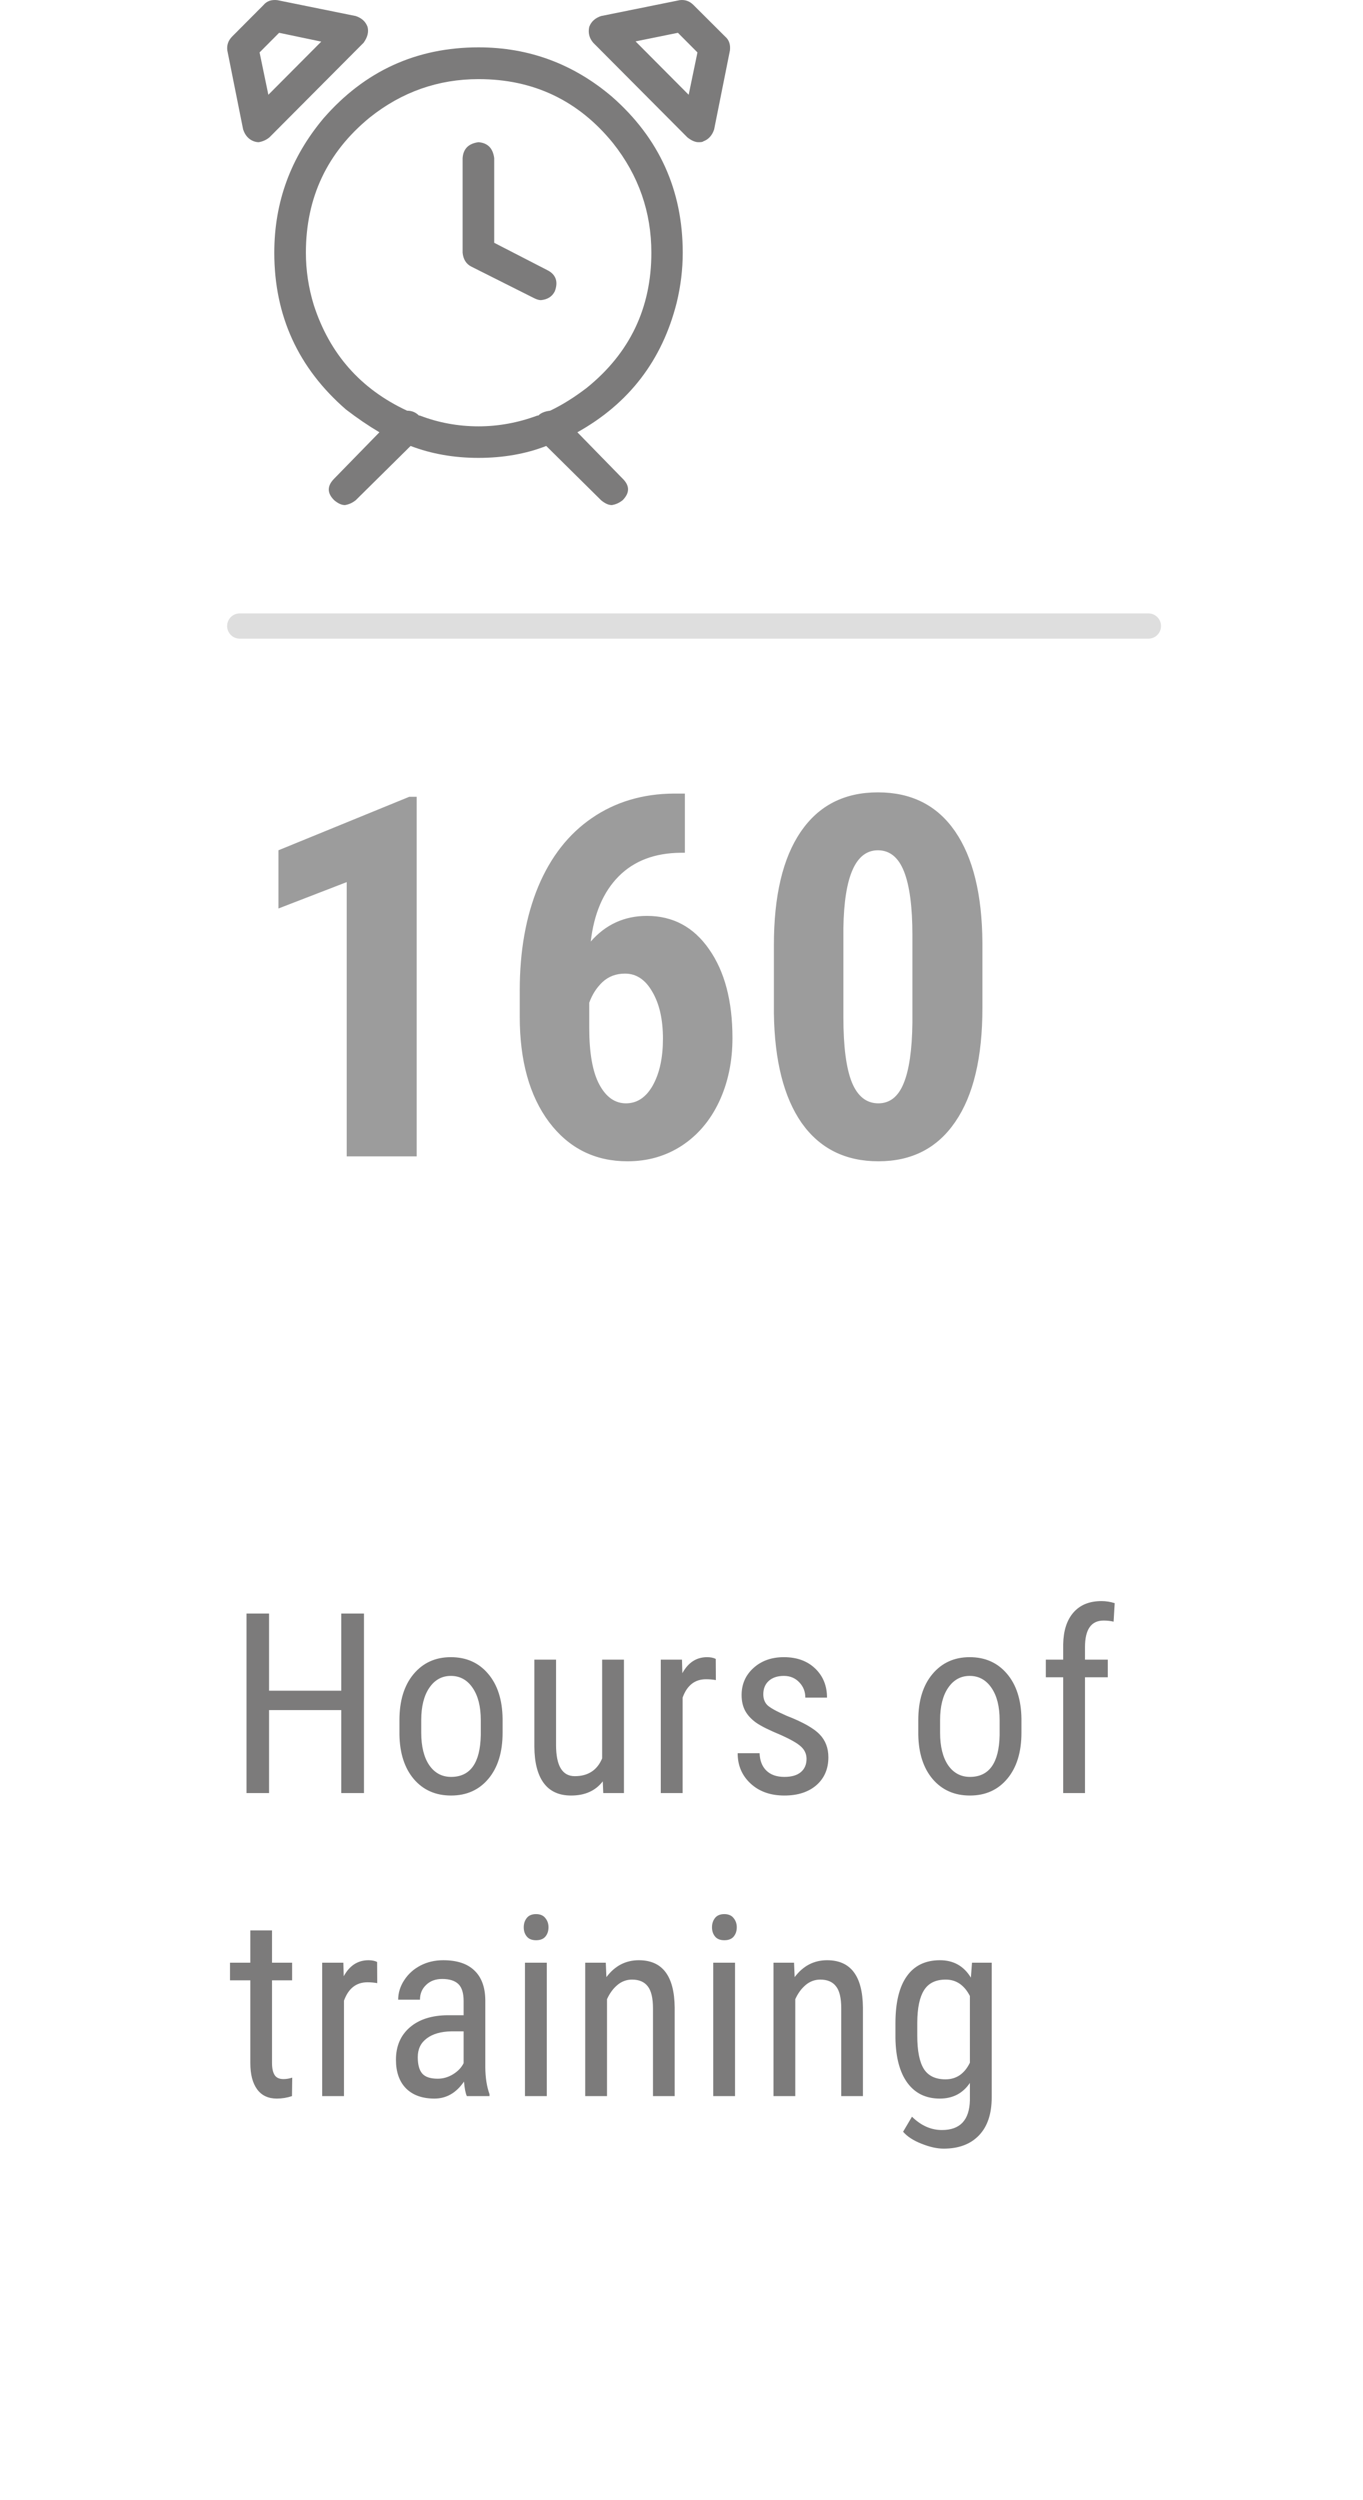 <svg width="54" height="99" viewBox="0 0 54 99" fill="none" xmlns="http://www.w3.org/2000/svg">
<path d="M16.509 45.789H13.736V34.929L11.031 35.974V33.669L16.216 31.55H16.509V45.789ZM27.134 31.423V33.767H26.978C25.943 33.774 25.119 34.086 24.507 34.705C23.902 35.317 23.534 36.176 23.404 37.283C23.996 36.606 24.739 36.267 25.631 36.267C26.659 36.267 27.48 36.706 28.091 37.585C28.71 38.464 29.019 39.636 29.019 41.101C29.019 42.032 28.843 42.872 28.492 43.621C28.14 44.369 27.645 44.952 27.007 45.369C26.376 45.779 25.66 45.984 24.859 45.984C23.57 45.984 22.535 45.466 21.753 44.431C20.979 43.396 20.591 42.003 20.591 40.252V39.226C20.591 37.657 20.836 36.283 21.324 35.105C21.819 33.927 22.528 33.022 23.453 32.39C24.384 31.752 25.468 31.43 26.705 31.423H27.134ZM24.761 38.552C24.41 38.552 24.114 38.663 23.873 38.884C23.638 39.106 23.462 39.379 23.345 39.705V40.701C23.345 41.703 23.479 42.452 23.746 42.947C24.013 43.442 24.364 43.689 24.8 43.689C25.243 43.689 25.598 43.451 25.865 42.976C26.132 42.494 26.265 41.879 26.265 41.13C26.265 40.369 26.125 39.75 25.845 39.275C25.572 38.793 25.211 38.552 24.761 38.552ZM38.922 39.91C38.922 41.876 38.563 43.38 37.847 44.421C37.138 45.463 36.122 45.984 34.8 45.984C33.492 45.984 32.48 45.479 31.763 44.47C31.054 43.455 30.686 42.003 30.66 40.115V37.429C30.66 35.47 31.015 33.972 31.724 32.937C32.434 31.895 33.453 31.375 34.781 31.375C36.109 31.375 37.128 31.889 37.837 32.917C38.547 33.946 38.908 35.414 38.922 37.322V39.91ZM36.148 37.029C36.148 35.909 36.037 35.069 35.816 34.509C35.595 33.949 35.25 33.669 34.781 33.669C33.902 33.669 33.446 34.695 33.414 36.746V40.291C33.414 41.436 33.524 42.289 33.746 42.849C33.974 43.409 34.325 43.689 34.8 43.689C35.25 43.689 35.582 43.428 35.797 42.908C36.018 42.38 36.135 41.576 36.148 40.496V37.029Z" fill="#5B5A5A" fill-opacity="0.6"/>
<path d="M14.42 71H13.521V67.714H10.66V71H9.767V63.891H10.66V66.947H13.521V63.891H14.42V71ZM15.825 68.114C15.825 67.346 16.011 66.739 16.382 66.293C16.756 65.844 17.249 65.619 17.861 65.619C18.473 65.619 18.965 65.837 19.336 66.273C19.71 66.71 19.902 67.304 19.912 68.056V68.612C19.912 69.377 19.726 69.983 19.355 70.429C18.984 70.875 18.489 71.098 17.871 71.098C17.259 71.098 16.767 70.881 16.396 70.448C16.029 70.015 15.838 69.429 15.825 68.69V68.114ZM16.689 68.612C16.689 69.156 16.795 69.584 17.007 69.897C17.221 70.206 17.51 70.36 17.871 70.36C18.633 70.36 19.025 69.81 19.048 68.71V68.114C19.048 67.574 18.94 67.147 18.725 66.835C18.511 66.519 18.223 66.361 17.861 66.361C17.506 66.361 17.221 66.519 17.007 66.835C16.795 67.147 16.689 67.572 16.689 68.109V68.612ZM23.881 70.536C23.594 70.91 23.176 71.098 22.626 71.098C22.147 71.098 21.786 70.933 21.542 70.605C21.297 70.272 21.174 69.791 21.171 69.159V65.717H22.03V69.096C22.03 69.919 22.277 70.331 22.772 70.331C23.296 70.331 23.658 70.097 23.856 69.628V65.717H24.72V71H23.9L23.881 70.536ZM28.362 66.527C28.241 66.505 28.111 66.493 27.971 66.493C27.529 66.493 27.219 66.736 27.044 67.221V71H26.179V65.717H27.019L27.034 66.254C27.265 65.831 27.592 65.619 28.015 65.619C28.152 65.619 28.266 65.642 28.357 65.688L28.362 66.527ZM31.954 69.647C31.954 69.462 31.884 69.302 31.744 69.169C31.605 69.035 31.334 68.879 30.934 68.7C30.468 68.508 30.14 68.344 29.948 68.207C29.759 68.07 29.617 67.916 29.523 67.743C29.428 67.567 29.381 67.359 29.381 67.118C29.381 66.689 29.538 66.332 29.85 66.049C30.166 65.762 30.568 65.619 31.056 65.619C31.57 65.619 31.984 65.769 32.296 66.068C32.609 66.368 32.765 66.752 32.765 67.221H31.906C31.906 66.983 31.826 66.781 31.666 66.615C31.507 66.446 31.303 66.361 31.056 66.361C30.802 66.361 30.602 66.428 30.455 66.561C30.312 66.692 30.241 66.868 30.241 67.089C30.241 67.265 30.293 67.406 30.397 67.514C30.504 67.621 30.76 67.763 31.163 67.939C31.805 68.189 32.241 68.435 32.472 68.676C32.703 68.913 32.819 69.216 32.819 69.584C32.819 70.043 32.661 70.411 32.345 70.688C32.029 70.961 31.606 71.098 31.076 71.098C30.525 71.098 30.079 70.94 29.738 70.624C29.396 70.308 29.225 69.908 29.225 69.423H30.094C30.104 69.716 30.193 69.945 30.363 70.111C30.532 70.277 30.77 70.36 31.076 70.36C31.362 70.36 31.58 70.297 31.73 70.17C31.88 70.04 31.954 69.866 31.954 69.647ZM36.381 68.114C36.381 67.346 36.566 66.739 36.938 66.293C37.312 65.844 37.805 65.619 38.417 65.619C39.029 65.619 39.52 65.837 39.892 66.273C40.266 66.71 40.458 67.304 40.468 68.056V68.612C40.468 69.377 40.282 69.983 39.911 70.429C39.54 70.875 39.045 71.098 38.427 71.098C37.815 71.098 37.323 70.881 36.952 70.448C36.584 70.015 36.394 69.429 36.381 68.69V68.114ZM37.245 68.612C37.245 69.156 37.351 69.584 37.562 69.897C37.777 70.206 38.066 70.36 38.427 70.36C39.188 70.36 39.581 69.81 39.604 68.71V68.114C39.604 67.574 39.496 67.147 39.281 66.835C39.066 66.519 38.778 66.361 38.417 66.361C38.062 66.361 37.777 66.519 37.562 66.835C37.351 67.147 37.245 67.572 37.245 68.109V68.612ZM42.122 71V66.415H41.434V65.717H42.122V65.106C42.132 64.569 42.267 64.151 42.527 63.852C42.791 63.549 43.162 63.398 43.641 63.398C43.813 63.398 43.987 63.425 44.163 63.48L44.119 64.213C43.995 64.184 43.864 64.169 43.724 64.169C43.232 64.169 42.986 64.519 42.986 65.219V65.717H43.889V66.415H42.986V71H42.122ZM10.777 76.438V77.717H11.573V78.415H10.777V81.691C10.777 81.9 10.812 82.058 10.88 82.165C10.948 82.272 11.065 82.326 11.231 82.326C11.345 82.326 11.461 82.307 11.578 82.268L11.568 83C11.373 83.065 11.173 83.098 10.968 83.098C10.626 83.098 10.366 82.976 10.187 82.731C10.008 82.487 9.918 82.142 9.918 81.696V78.415H9.112V77.717H9.918V76.438H10.777ZM14.946 78.527C14.826 78.505 14.695 78.493 14.556 78.493C14.113 78.493 13.804 78.736 13.628 79.221V83H12.764V77.717H13.603L13.618 78.254C13.849 77.831 14.176 77.619 14.6 77.619C14.736 77.619 14.85 77.642 14.941 77.688L14.946 78.527ZM18.495 83C18.443 82.886 18.405 82.694 18.383 82.424C18.076 82.873 17.686 83.098 17.211 83.098C16.732 83.098 16.358 82.964 16.088 82.697C15.821 82.427 15.687 82.048 15.687 81.56C15.687 81.022 15.87 80.596 16.234 80.28C16.599 79.965 17.098 79.803 17.733 79.797H18.368V79.235C18.368 78.92 18.298 78.695 18.158 78.561C18.018 78.428 17.805 78.361 17.518 78.361C17.258 78.361 17.046 78.439 16.884 78.596C16.721 78.749 16.639 78.944 16.639 79.182H15.775C15.775 78.912 15.855 78.654 16.014 78.41C16.174 78.163 16.389 77.969 16.659 77.829C16.929 77.689 17.23 77.619 17.562 77.619C18.103 77.619 18.513 77.754 18.793 78.024C19.076 78.291 19.221 78.682 19.227 79.196V81.862C19.23 82.269 19.286 82.622 19.393 82.922V83H18.495ZM17.343 82.311C17.554 82.311 17.756 82.253 17.948 82.136C18.14 82.019 18.28 81.872 18.368 81.696V80.436H17.88C17.469 80.443 17.145 80.536 16.908 80.715C16.67 80.891 16.551 81.138 16.551 81.457C16.551 81.757 16.612 81.975 16.732 82.111C16.853 82.245 17.056 82.311 17.343 82.311ZM21.663 83H20.798V77.717H21.663V83ZM21.731 76.315C21.731 76.462 21.69 76.584 21.609 76.682C21.527 76.779 21.404 76.828 21.238 76.828C21.075 76.828 20.953 76.779 20.872 76.682C20.79 76.584 20.75 76.462 20.75 76.315C20.75 76.169 20.79 76.045 20.872 75.944C20.953 75.843 21.075 75.793 21.238 75.793C21.401 75.793 21.523 75.845 21.604 75.949C21.689 76.05 21.731 76.172 21.731 76.315ZM24 77.717L24.025 78.288C24.36 77.842 24.788 77.619 25.309 77.619C26.243 77.619 26.717 78.243 26.73 79.489V83H25.87V79.528C25.87 79.115 25.8 78.822 25.66 78.649C25.524 78.474 25.317 78.386 25.04 78.386C24.826 78.386 24.632 78.457 24.459 78.601C24.29 78.744 24.153 78.931 24.049 79.162V83H23.185V77.717H24ZM29.121 83H28.257V77.717H29.121V83ZM29.19 76.315C29.19 76.462 29.149 76.584 29.068 76.682C28.986 76.779 28.863 76.828 28.697 76.828C28.534 76.828 28.412 76.779 28.33 76.682C28.249 76.584 28.208 76.462 28.208 76.315C28.208 76.169 28.249 76.045 28.33 75.944C28.412 75.843 28.534 75.793 28.697 75.793C28.859 75.793 28.981 75.845 29.063 75.949C29.147 76.05 29.19 76.172 29.19 76.315ZM31.459 77.717L31.483 78.288C31.819 77.842 32.247 77.619 32.768 77.619C33.702 77.619 34.175 78.243 34.188 79.489V83H33.329V79.528C33.329 79.115 33.259 78.822 33.119 78.649C32.983 78.474 32.776 78.386 32.499 78.386C32.284 78.386 32.09 78.457 31.918 78.601C31.749 78.744 31.612 78.931 31.508 79.162V83H30.644V77.717H31.459ZM35.476 80.119C35.476 79.296 35.626 78.674 35.926 78.254C36.225 77.831 36.663 77.619 37.239 77.619C37.776 77.619 38.185 77.849 38.465 78.308L38.509 77.717H39.29V83.049C39.29 83.703 39.122 84.204 38.787 84.553C38.452 84.904 37.985 85.08 37.386 85.08C37.125 85.08 36.832 85.015 36.507 84.885C36.184 84.758 35.942 84.6 35.779 84.411L36.131 83.815C36.489 84.167 36.884 84.343 37.317 84.343C38.037 84.343 38.406 83.951 38.426 83.166V82.478C38.146 82.891 37.749 83.098 37.234 83.098C36.687 83.098 36.261 82.893 35.955 82.482C35.649 82.069 35.489 81.477 35.476 80.705V80.119ZM36.341 80.612C36.341 81.205 36.427 81.641 36.599 81.921C36.775 82.198 37.062 82.336 37.459 82.336C37.889 82.336 38.211 82.116 38.426 81.677V79.035C38.201 78.602 37.882 78.386 37.469 78.386C37.072 78.386 36.785 78.526 36.609 78.806C36.434 79.082 36.344 79.509 36.341 80.085V80.612Z" fill="#5B5A5A" fill-opacity="0.8"/>
<path d="M9.498 24.789H45.498" stroke="#5B5A5A" stroke-opacity="0.2" stroke-linecap="round"/>
<path d="M26.858 1.299L27.632 2.076L27.284 3.753L25.18 1.639L26.858 1.299ZM27.675 5.631C27.78 5.631 27.841 5.622 27.867 5.596C28.075 5.518 28.215 5.36 28.293 5.125L28.919 1.997C28.945 1.762 28.884 1.578 28.728 1.447L27.475 0.198C27.319 0.041 27.136 -0.02 26.928 0.006L23.814 0.635C23.58 0.713 23.423 0.853 23.345 1.063C23.293 1.299 23.345 1.508 23.502 1.692L27.232 5.439C27.397 5.57 27.545 5.631 27.675 5.631ZM10.632 3.753L10.284 2.076L11.058 1.299L12.728 1.648L10.632 3.753ZM14.562 1.063C14.484 0.853 14.328 0.713 14.093 0.635L10.988 0.006C10.754 -0.02 10.571 0.041 10.441 0.198L9.197 1.447C9.041 1.604 8.98 1.788 9.006 1.997L9.632 5.125C9.71 5.36 9.849 5.518 10.058 5.596C10.136 5.622 10.197 5.631 10.249 5.631C10.406 5.605 10.545 5.544 10.675 5.439L14.406 1.692C14.562 1.473 14.614 1.272 14.562 1.063ZM21.719 10.715L19.58 9.614V6.26C19.528 5.867 19.319 5.657 18.954 5.631C18.562 5.684 18.354 5.893 18.328 6.26V10.007C18.354 10.269 18.467 10.453 18.675 10.558L21.162 11.807C21.267 11.859 21.354 11.885 21.432 11.885C21.693 11.859 21.875 11.745 21.98 11.536C22.119 11.169 22.032 10.889 21.719 10.715ZM21.797 16.262C21.588 16.288 21.432 16.349 21.328 16.454H21.293C20.519 16.742 19.736 16.882 18.962 16.882C18.162 16.882 17.38 16.742 16.632 16.454H16.597C16.467 16.323 16.31 16.262 16.128 16.262C14.284 15.405 13.058 14.008 12.432 12.078C12.223 11.396 12.119 10.706 12.119 10.007C12.119 7.824 12.962 6.033 14.649 4.653C15.919 3.64 17.362 3.133 18.962 3.133C21.136 3.133 22.919 3.98 24.293 5.675C25.302 6.95 25.806 8.4 25.806 10.007C25.806 12.191 24.954 13.982 23.241 15.362C22.771 15.72 22.293 16.026 21.797 16.262ZM27.049 10.007C27.049 7.535 26.119 5.474 24.249 3.832C22.719 2.53 20.954 1.875 18.962 1.875C16.502 1.875 14.449 2.81 12.815 4.688C11.519 6.234 10.867 7.998 10.867 10.007C10.867 12.505 11.815 14.576 13.71 16.218C14.154 16.558 14.588 16.855 15.032 17.117L13.241 18.952C12.954 19.24 12.954 19.528 13.241 19.808C13.397 19.939 13.536 20 13.667 20C13.823 19.974 13.962 19.913 14.093 19.808L16.267 17.659C17.093 17.974 17.988 18.131 18.954 18.131C19.936 18.131 20.832 17.974 21.641 17.659L23.814 19.808C23.971 19.939 24.11 20 24.241 20C24.397 19.974 24.536 19.913 24.667 19.808C24.954 19.52 24.954 19.231 24.667 18.952L22.875 17.117C24.928 15.973 26.232 14.261 26.806 11.999C26.971 11.326 27.049 10.662 27.049 10.007Z" fill="#5B5A5A" fill-opacity="0.8"/>
</svg>
